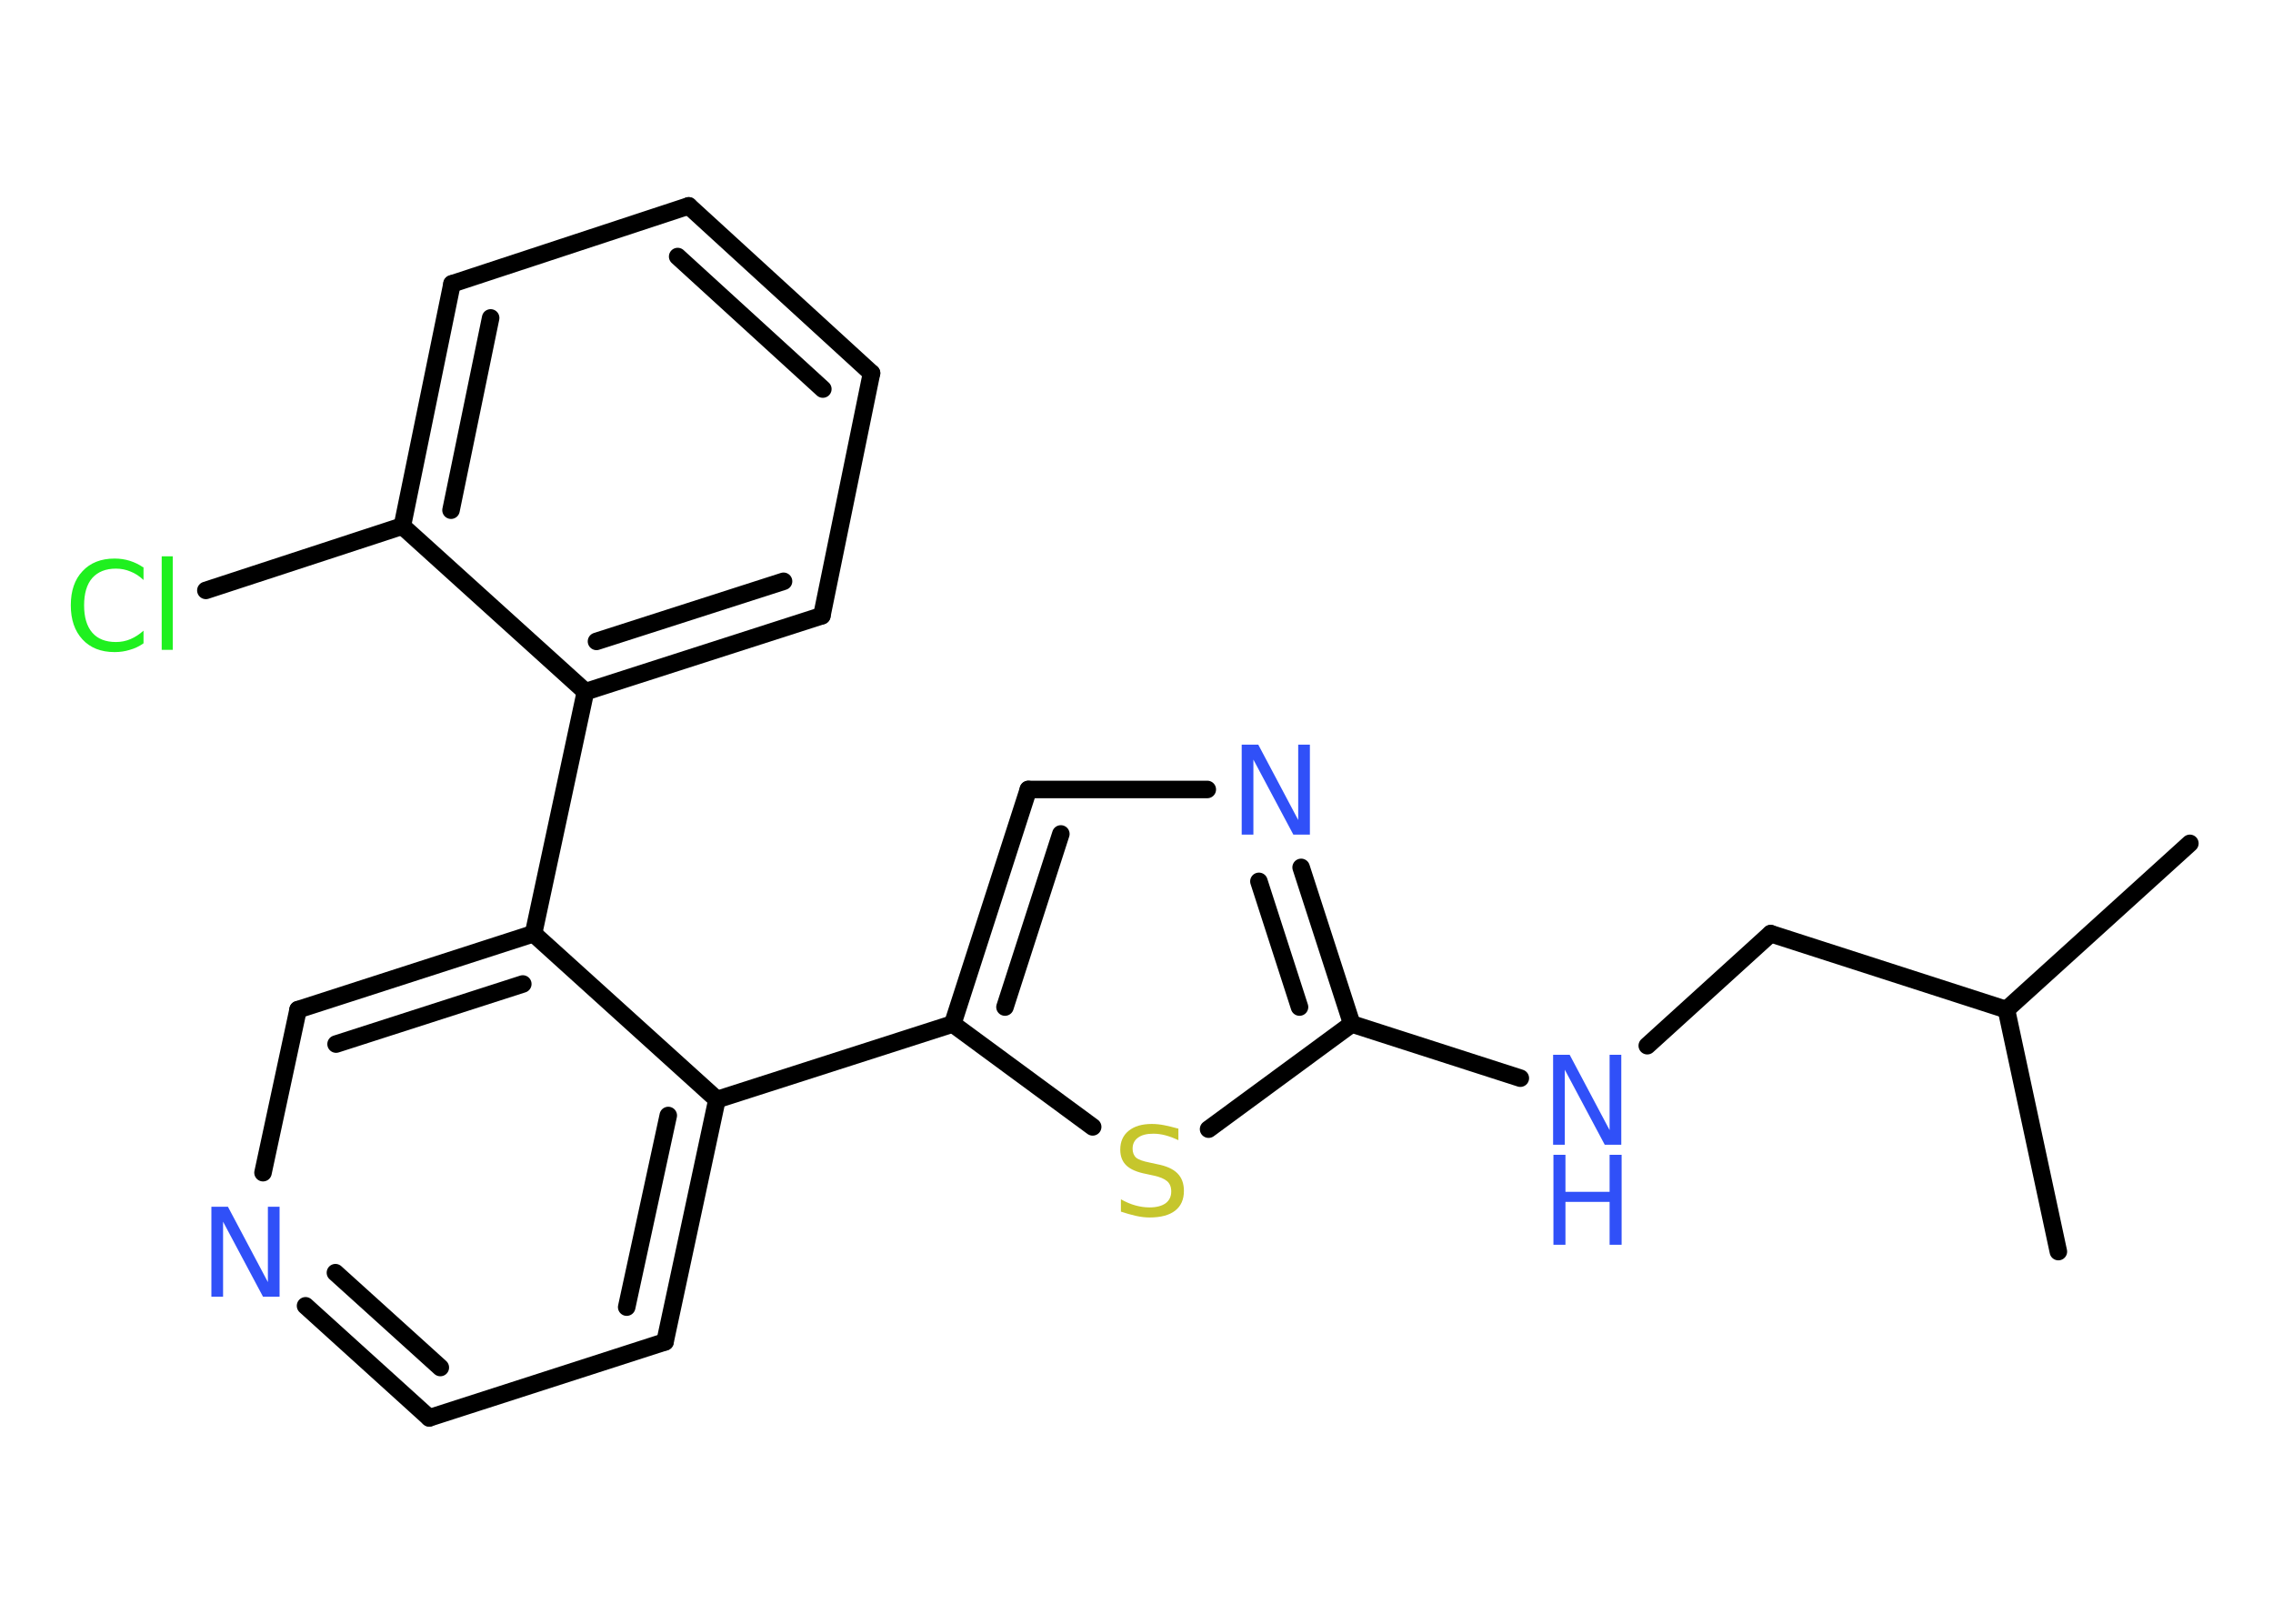 <?xml version='1.0' encoding='UTF-8'?>
<!DOCTYPE svg PUBLIC "-//W3C//DTD SVG 1.1//EN" "http://www.w3.org/Graphics/SVG/1.1/DTD/svg11.dtd">
<svg version='1.2' xmlns='http://www.w3.org/2000/svg' xmlns:xlink='http://www.w3.org/1999/xlink' width='70.0mm' height='50.0mm' viewBox='0 0 70.0 50.0'>
  <desc>Generated by the Chemistry Development Kit (http://github.com/cdk)</desc>
  <g stroke-linecap='round' stroke-linejoin='round' stroke='#000000' stroke-width='.54' fill='#3050F8'>
    <rect x='.0' y='.0' width='70.0' height='50.0' fill='#FFFFFF' stroke='none'/>
    <g id='mol1' class='mol'>
      <line id='mol1bnd1' class='bond' x1='67.44' y1='25.97' x2='61.79' y2='31.09'/>
      <line id='mol1bnd2' class='bond' x1='61.79' y1='31.09' x2='63.39' y2='38.54'/>
      <line id='mol1bnd3' class='bond' x1='61.79' y1='31.09' x2='54.53' y2='28.75'/>
      <line id='mol1bnd4' class='bond' x1='54.53' y1='28.75' x2='50.73' y2='32.2'/>
      <line id='mol1bnd5' class='bond' x1='46.82' y1='33.2' x2='41.63' y2='31.53'/>
      <g id='mol1bnd6' class='bond'>
        <line x1='41.63' y1='31.53' x2='40.07' y2='26.71'/>
        <line x1='40.02' y1='31.01' x2='38.77' y2='27.14'/>
      </g>
      <line id='mol1bnd7' class='bond' x1='37.18' y1='24.31' x2='31.67' y2='24.31'/>
      <g id='mol1bnd8' class='bond'>
        <line x1='31.67' y1='24.31' x2='29.34' y2='31.53'/>
        <line x1='32.67' y1='25.68' x2='30.95' y2='31.01'/>
      </g>
      <line id='mol1bnd9' class='bond' x1='29.34' y1='31.53' x2='22.08' y2='33.86'/>
      <g id='mol1bnd10' class='bond'>
        <line x1='20.48' y1='41.32' x2='22.08' y2='33.86'/>
        <line x1='19.3' y1='40.25' x2='20.58' y2='34.35'/>
      </g>
      <line id='mol1bnd11' class='bond' x1='20.48' y1='41.32' x2='13.22' y2='43.66'/>
      <g id='mol1bnd12' class='bond'>
        <line x1='9.41' y1='40.21' x2='13.22' y2='43.66'/>
        <line x1='10.33' y1='39.19' x2='13.56' y2='42.11'/>
      </g>
      <line id='mol1bnd13' class='bond' x1='8.1' y1='36.11' x2='9.18' y2='31.09'/>
      <g id='mol1bnd14' class='bond'>
        <line x1='16.43' y1='28.75' x2='9.18' y2='31.09'/>
        <line x1='16.1' y1='30.3' x2='10.35' y2='32.15'/>
      </g>
      <line id='mol1bnd15' class='bond' x1='22.08' y1='33.86' x2='16.43' y2='28.75'/>
      <line id='mol1bnd16' class='bond' x1='16.43' y1='28.75' x2='18.03' y2='21.3'/>
      <g id='mol1bnd17' class='bond'>
        <line x1='18.03' y1='21.3' x2='25.31' y2='18.96'/>
        <line x1='18.37' y1='19.75' x2='24.13' y2='17.9'/>
      </g>
      <line id='mol1bnd18' class='bond' x1='25.31' y1='18.96' x2='26.84' y2='11.49'/>
      <g id='mol1bnd19' class='bond'>
        <line x1='26.84' y1='11.49' x2='21.21' y2='6.34'/>
        <line x1='25.34' y1='11.98' x2='20.87' y2='7.9'/>
      </g>
      <line id='mol1bnd20' class='bond' x1='21.21' y1='6.34' x2='13.92' y2='8.74'/>
      <g id='mol1bnd21' class='bond'>
        <line x1='13.92' y1='8.74' x2='12.39' y2='16.2'/>
        <line x1='15.11' y1='9.79' x2='13.89' y2='15.71'/>
      </g>
      <line id='mol1bnd22' class='bond' x1='18.03' y1='21.3' x2='12.39' y2='16.2'/>
      <line id='mol1bnd23' class='bond' x1='12.39' y1='16.2' x2='6.34' y2='18.18'/>
      <line id='mol1bnd24' class='bond' x1='29.34' y1='31.53' x2='33.65' y2='34.7'/>
      <line id='mol1bnd25' class='bond' x1='41.63' y1='31.53' x2='37.22' y2='34.77'/>
      <g id='mol1atm5' class='atom'>
        <path d='M47.84 32.48h.5l1.23 2.32v-2.32h.36v2.77h-.51l-1.23 -2.31v2.31h-.36v-2.77z' stroke='none'/>
        <path d='M47.84 35.56h.37v1.14h1.36v-1.14h.37v2.77h-.37v-1.32h-1.36v1.32h-.37v-2.77z' stroke='none'/>
      </g>
      <path id='mol1atm7' class='atom' d='M38.25 22.93h.5l1.23 2.32v-2.32h.36v2.77h-.51l-1.23 -2.31v2.31h-.36v-2.77z' stroke='none'/>
      <path id='mol1atm13' class='atom' d='M6.52 37.16h.5l1.23 2.32v-2.32h.36v2.77h-.51l-1.23 -2.31v2.31h-.36v-2.77z' stroke='none'/>
      <path id='mol1atm22' class='atom' d='M4.42 17.46v.4q-.19 -.18 -.4 -.26q-.21 -.09 -.45 -.09q-.47 .0 -.73 .29q-.25 .29 -.25 .84q.0 .55 .25 .84q.25 .29 .73 .29q.24 .0 .45 -.09q.21 -.09 .4 -.26v.39q-.2 .14 -.42 .2q-.22 .07 -.47 .07q-.63 .0 -.99 -.39q-.36 -.39 -.36 -1.05q.0 -.67 .36 -1.05q.36 -.39 .99 -.39q.25 .0 .47 .07q.22 .07 .41 .2zM4.98 17.13h.34v2.88h-.34v-2.88z' stroke='none' fill='#1FF01F'/>
      <path id='mol1atm23' class='atom' d='M36.29 34.75v.36q-.21 -.1 -.4 -.15q-.19 -.05 -.37 -.05q-.31 .0 -.47 .12q-.17 .12 -.17 .34q.0 .18 .11 .28q.11 .09 .42 .15l.23 .05q.42 .08 .62 .28q.2 .2 .2 .54q.0 .4 -.27 .61q-.27 .21 -.79 .21q-.2 .0 -.42 -.05q-.22 -.05 -.46 -.13v-.38q.23 .13 .45 .19q.22 .06 .43 .06q.32 .0 .5 -.13q.17 -.13 .17 -.36q.0 -.21 -.13 -.32q-.13 -.11 -.41 -.17l-.23 -.05q-.42 -.08 -.61 -.26q-.19 -.18 -.19 -.49q.0 -.37 .26 -.58q.26 -.21 .71 -.21q.19 .0 .39 .04q.2 .04 .41 .1z' stroke='none' fill='#C6C62C'/>
    </g>
  </g>
</svg>
